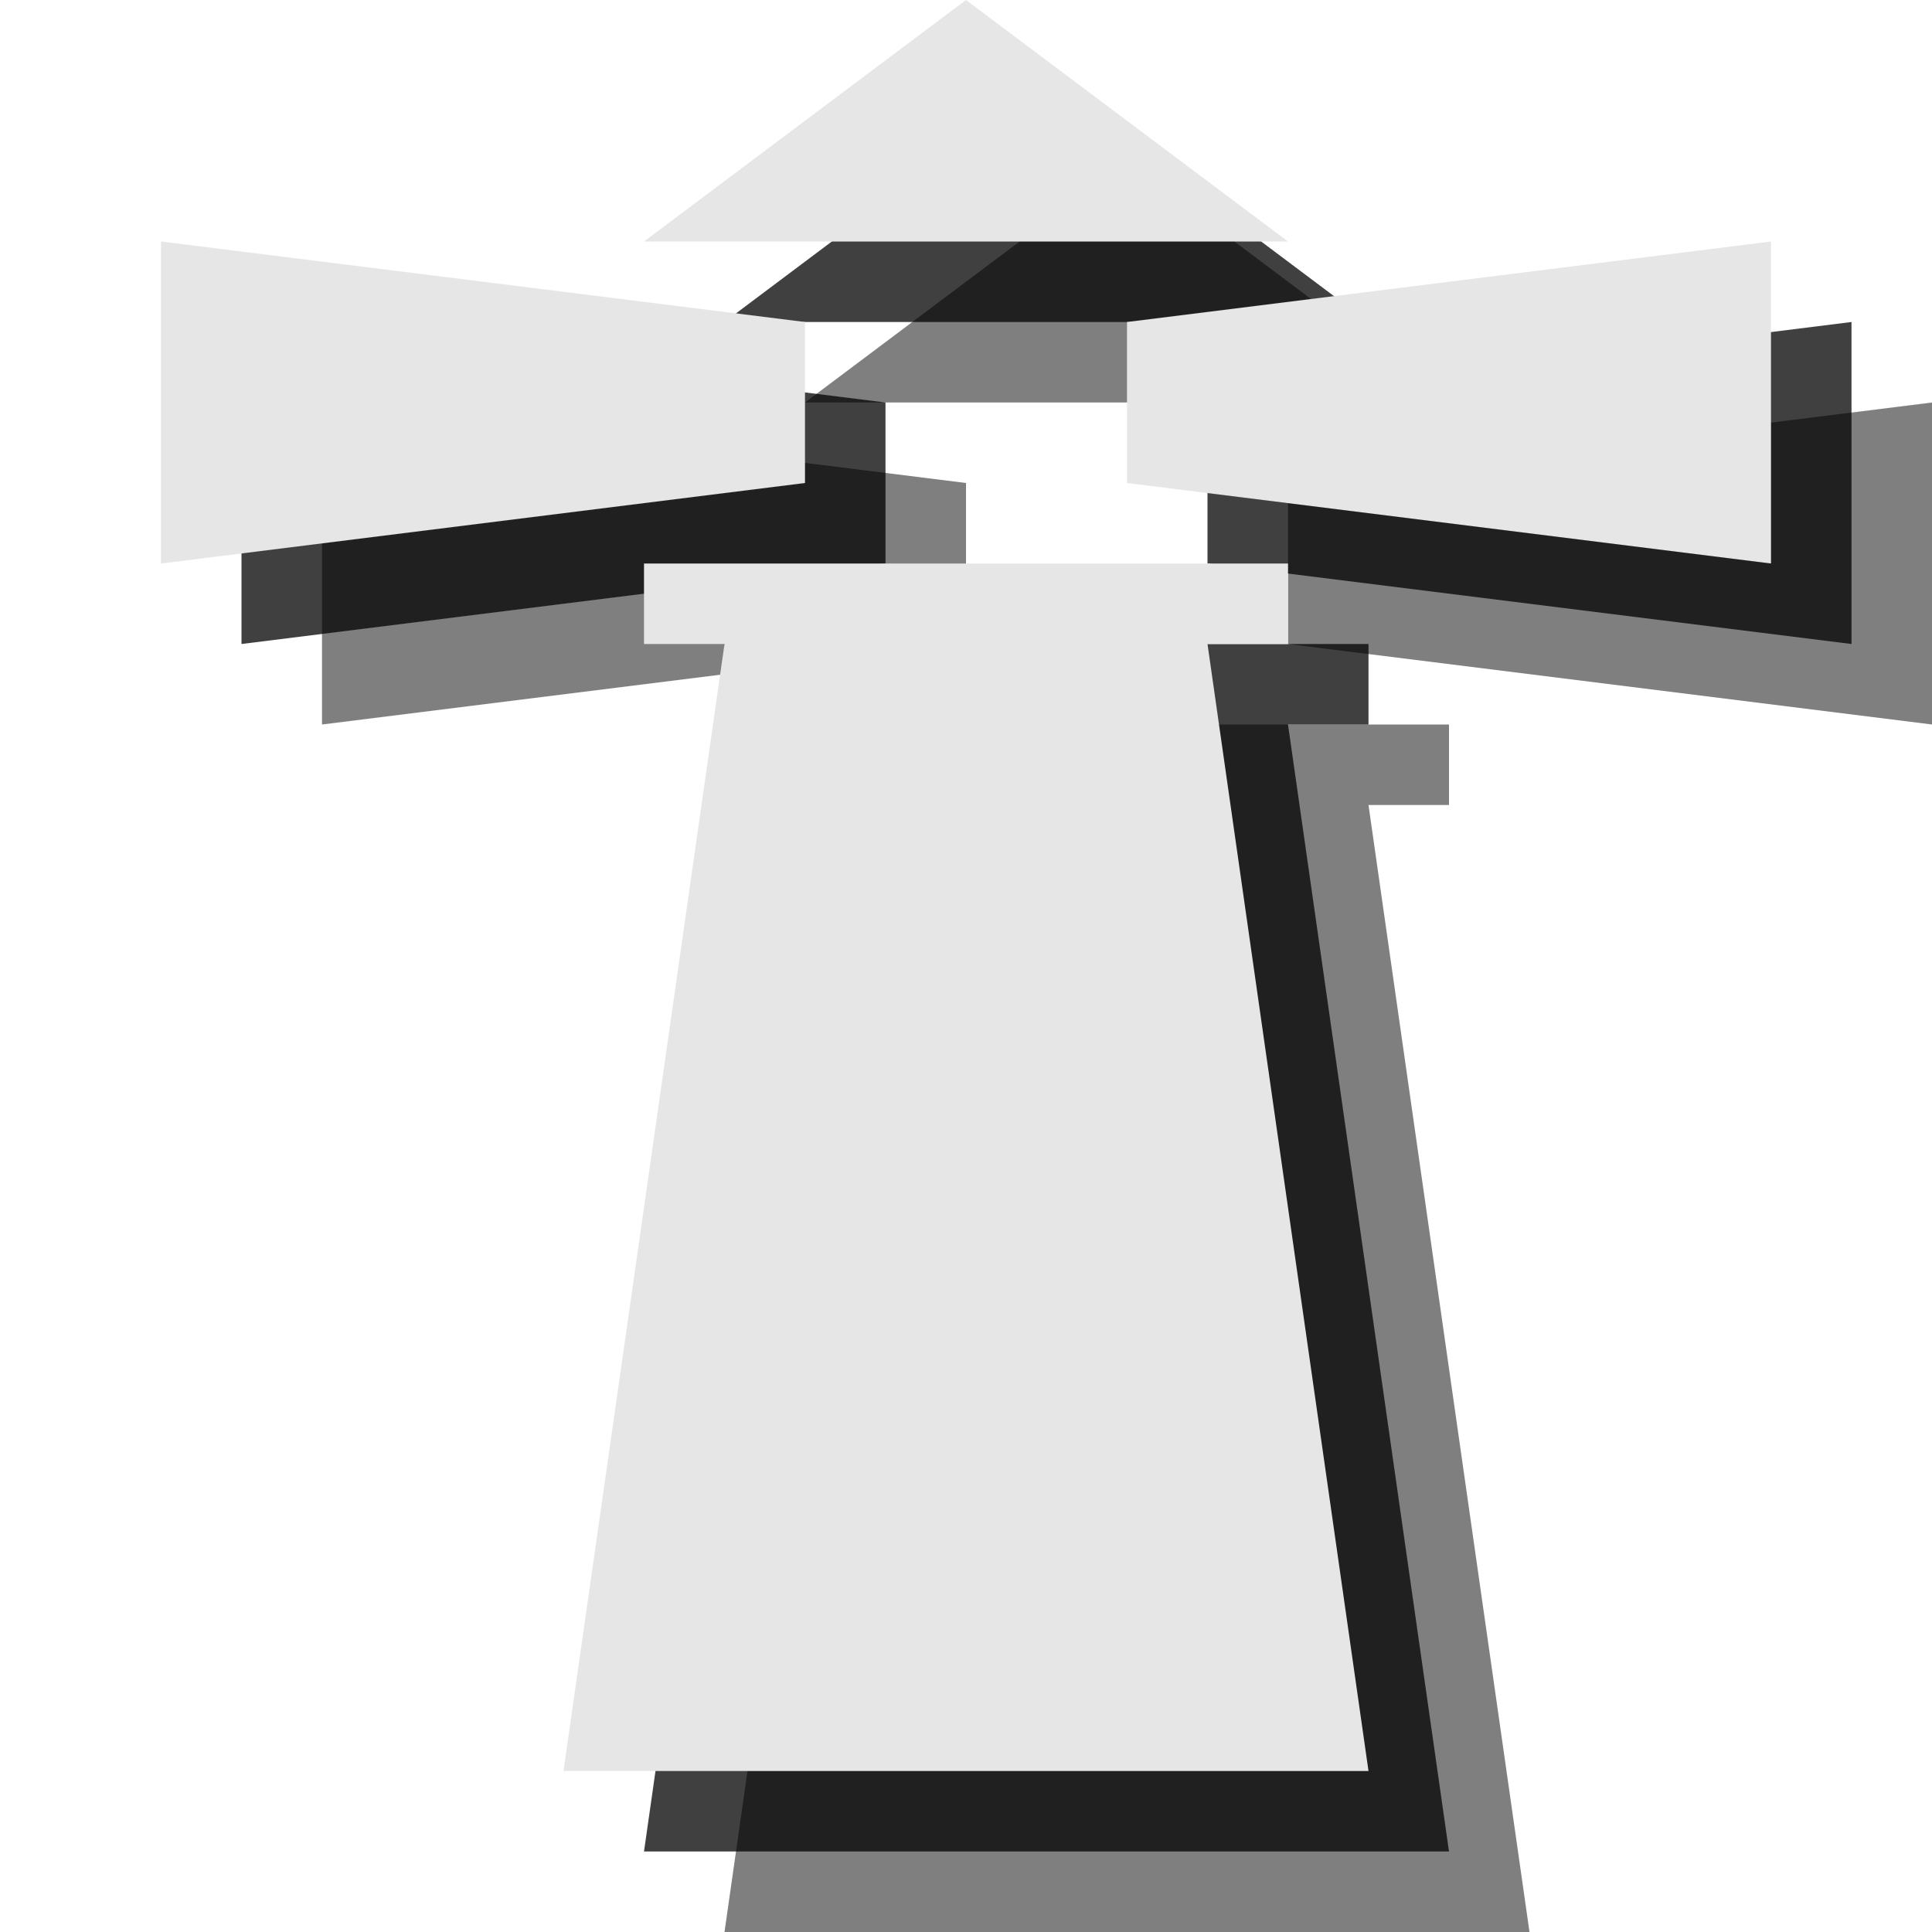 <?xml version="1.0" encoding="UTF-8" standalone="no"?>
<svg width="24px" height="24px" viewBox="0 0 24 24" version="1.1" xmlns="http://www.w3.org/2000/svg" xmlns:xlink="http://www.w3.org/1999/xlink" xmlns:sketch="http://www.bohemiancoding.com/sketch/ns">
    <!-- Generator: Sketch 3.3.3 (12072) - http://www.bohemiancoding.com/sketch -->
    <title>lighthouse-slate-24</title>
    <desc>Created with Sketch.</desc>
    <defs></defs>
    <g id="lighthouse" stroke="none" stroke-width="1" fill="none" fill-rule="evenodd" sketch:type="MSPage">
        <g id="lighthouse-slate-24" sketch:type="MSArtboardGroup">
            <path d="M11,10 L17,10 L19,24 L9,24 L11,10 Z M10,9 L18,9 L18,10 L10,10 L10,9 Z M14,2 L18,5 L10,5 L14,2 Z M16,6 L24,5 L24,9 L16,8 L16,6 Z M12,6 L4,5 L4,9 L12,8 L12,6 Z" id="symbol" fill-opacity="0.5" fill="#000000" sketch:type="MSShapeGroup"></path>
            <path d="M10,9 L16,9 L18,23 L8,23 L10,9 Z M9,8 L17,8 L17,9 L9,9 L9,8 Z M13,1 L17,4 L9,4 L13,1 Z M15,5 L23,4 L23,8 L15,7 L15,5 Z M11,5 L3,4 L3,8 L11,7 L11,5 Z" id="symbol-copy" fill-opacity="0.75" fill="#000000" sketch:type="MSShapeGroup"></path>
            <path d="M9,8 L15,8 L17,22 L7,22 L9,8 Z M8,7 L16,7 L16,8 L8,8 L8,7 Z M12,0 L16,3 L8,3 L12,0 Z M14,4 L22,3 L22,7 L14,6 L14,4 Z M10,4 L2,3 L2,7 L10,6 L10,4 Z" id="symbol-copy-2" fill="#E6E6E6" sketch:type="MSShapeGroup"></path>
        </g>
    </g>
</svg>